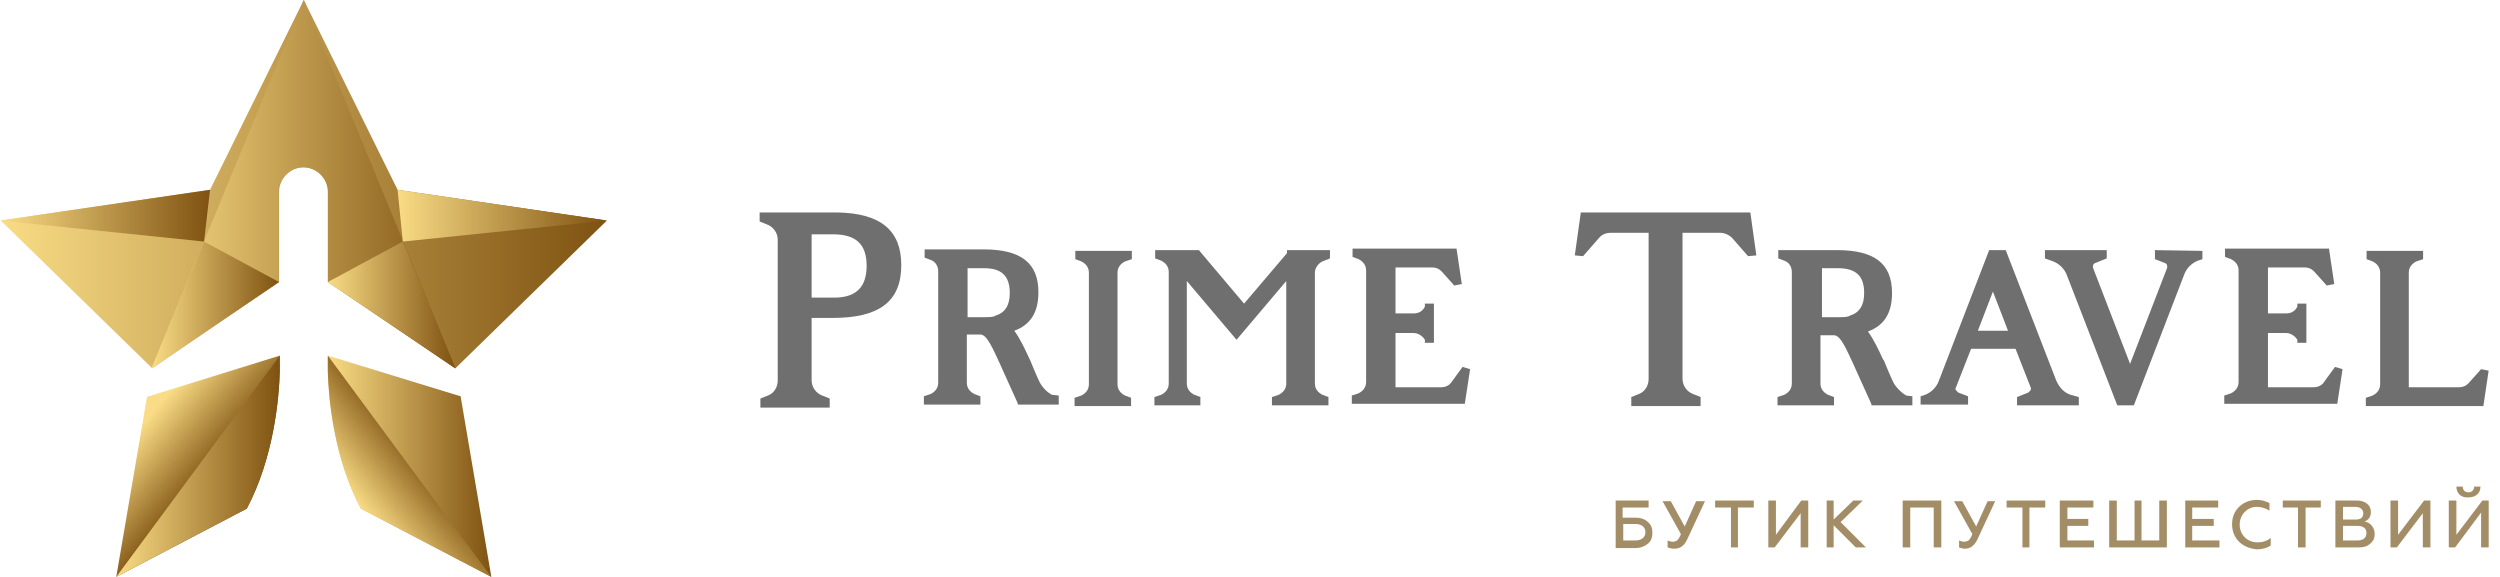 <svg width="221" height="51" viewBox="0 0 221 51" fill="none" xmlns="http://www.w3.org/2000/svg">
<path d="M142.824 48.392V44.248H145.736V44.864H143.44V45.76H144.56C145.008 45.76 145.4 45.872 145.68 46.152C145.961 46.376 146.073 46.712 146.073 47.104C146.073 47.496 145.961 47.832 145.68 48.056C145.4 48.28 145.064 48.448 144.56 48.448H142.824V48.392ZM143.496 47.776H144.56C145.12 47.776 145.456 47.496 145.456 47.048C145.456 46.6 145.12 46.32 144.56 46.32H143.496V47.776Z" fill="#A28D67"/>
<path d="M147.417 48.393V47.777C147.585 47.833 147.697 47.889 147.865 47.889C148.033 47.889 148.145 47.833 148.257 47.777C148.369 47.665 148.481 47.497 148.593 47.217L146.969 44.305H147.697L148.929 46.545L149.937 44.305H150.721L149.209 47.553C148.929 48.225 148.537 48.505 148.033 48.505C147.753 48.505 147.585 48.449 147.417 48.393Z" fill="#A28D67"/>
<path d="M151.617 44.248H155.034V44.864H153.633V48.392H153.017V44.864H151.617V44.248Z" fill="#A28D67"/>
<path d="M156.32 48.392V44.248H156.992V47.272L159.233 44.248H159.849V48.392H159.177V45.368L156.88 48.392H156.32Z" fill="#A28D67"/>
<path d="M161.477 48.392V44.248H162.093V45.928L163.829 44.248H164.669L162.709 46.152L164.949 48.392H164.053L162.093 46.432V48.392H161.477Z" fill="#A28D67"/>
<path d="M168.195 48.392V44.248H171.612V48.392H170.94V44.864H168.867V48.392H168.195Z" fill="#A28D67"/>
<path d="M173.182 48.393V47.777C173.35 47.833 173.462 47.889 173.63 47.889C173.798 47.889 173.91 47.833 174.022 47.777C174.135 47.665 174.247 47.497 174.359 47.217L172.734 44.305H173.462L174.695 46.545L175.703 44.305H176.375L174.863 47.553C174.583 48.225 174.191 48.505 173.686 48.505C173.518 48.505 173.35 48.449 173.182 48.393Z" fill="#A28D67"/>
<path d="M177.383 44.248H180.799V44.864H179.399V48.392H178.783V44.864H177.383V44.248Z" fill="#A28D67"/>
<path d="M182.086 48.392V44.248H185.054V44.864H182.758V45.872H184.606V46.488H182.758V47.776H185.11V48.392H182.086Z" fill="#A28D67"/>
<path d="M186.453 48.392V44.248H187.125V47.776H188.693V44.248H189.309V47.776H190.878V44.248H191.55V48.392H186.453Z" fill="#A28D67"/>
<path d="M193.176 48.392V44.248H196.088V44.864H193.792V45.872H195.696V46.488H193.792V47.776H196.2V48.392H193.176Z" fill="#A28D67"/>
<path d="M197.932 47.888C197.54 47.496 197.316 46.992 197.316 46.32C197.316 45.704 197.54 45.2 197.932 44.807C198.325 44.415 198.885 44.191 199.501 44.191C199.949 44.191 200.285 44.303 200.621 44.471V45.144C200.285 44.919 199.893 44.807 199.501 44.807C199.053 44.807 198.717 44.975 198.437 45.255C198.156 45.535 197.988 45.928 197.988 46.376C197.988 46.824 198.156 47.216 198.437 47.496C198.717 47.776 199.109 47.944 199.557 47.944C200.005 47.944 200.397 47.832 200.733 47.552V48.224C200.397 48.448 200.005 48.56 199.501 48.56C198.885 48.504 198.325 48.28 197.932 47.888Z" fill="#A28D67"/>
<path d="M201.797 44.248H205.157V44.864H203.813V48.392H203.141V44.864H201.797V44.248Z" fill="#A28D67"/>
<path d="M206.449 48.392V44.248H208.353C209.081 44.248 209.586 44.64 209.586 45.256C209.586 45.704 209.362 45.984 209.025 46.096C209.53 46.208 209.922 46.6 209.922 47.216C209.922 47.552 209.81 47.832 209.53 48.056C209.305 48.28 208.969 48.392 208.521 48.392H206.449ZM207.121 45.928H208.241C208.689 45.928 208.913 45.76 208.913 45.368C208.913 45.032 208.633 44.808 208.241 44.808H207.121V45.928ZM207.121 47.776H208.409C208.913 47.776 209.193 47.552 209.193 47.104C209.193 46.712 208.913 46.488 208.409 46.488H207.121V47.776Z" fill="#A28D67"/>
<path d="M211.32 48.392V44.248H211.992V47.272L214.289 44.248H214.849V48.392H214.177V45.368L211.88 48.392H211.32Z" fill="#A28D67"/>
<path d="M216.473 48.392V44.248H217.145V47.272L219.441 44.248H220.001V48.392H219.329V45.312L217.033 48.392H216.473ZM217.145 43.016H217.705C217.705 43.296 217.873 43.52 218.209 43.52C218.545 43.52 218.713 43.296 218.713 43.016H219.273C219.273 43.632 218.825 43.968 218.209 43.968C217.593 44.024 217.145 43.632 217.145 43.016Z" fill="#A28D67"/>
<path d="M18.568 16.777L0.066 19.496L13.462 32.56L24.669 24.934V16.976C24.669 15.783 25.664 14.788 26.857 14.788C28.051 14.788 29.046 15.783 29.046 16.976V24.934L40.253 32.56L53.648 19.496L35.147 16.777L26.857 0L18.568 16.777Z" fill="url(#paint0_linear_3434_1945)"/>
<path d="M13.395 32.56L24.602 24.934V16.976C24.602 15.783 25.596 14.788 26.79 14.788C27.984 14.788 28.978 15.783 28.978 16.976V24.934L40.252 32.56L26.856 0L13.395 32.56Z" fill="url(#paint1_linear_3434_1945)"/>
<path d="M12.996 35.081L10.277 50.996L21.816 44.962C24.203 40.452 24.668 35.214 24.734 32.826V32.627V31.434L12.996 35.081Z" fill="url(#paint2_linear_3434_1945)"/>
<path d="M28.977 31.434V32.826C29.043 35.28 29.507 40.452 31.894 44.962L43.433 50.996L40.714 35.014H40.648L28.977 31.434Z" fill="url(#paint3_linear_3434_1945)"/>
<path d="M10.277 50.996L21.816 44.962C24.203 40.452 24.668 35.214 24.734 32.826V32.627V31.434L10.277 50.996Z" fill="url(#paint4_linear_3434_1945)"/>
<path d="M28.977 32.826C29.043 35.28 29.507 40.452 31.894 44.962L43.433 50.996L28.977 31.434V32.826Z" fill="url(#paint5_linear_3434_1945)"/>
<path d="M0 19.496L18.037 21.353L18.568 16.777L0 19.496Z" fill="url(#paint6_linear_3434_1945)"/>
<path d="M13.395 32.561L24.668 24.934L18.037 21.354L13.395 32.561Z" fill="url(#paint7_linear_3434_1945)"/>
<path d="M35.609 21.353L53.646 19.496L35.145 16.777L35.609 21.353Z" fill="url(#paint8_linear_3434_1945)"/>
<path d="M28.977 24.934L40.25 32.561L35.608 21.354L28.977 24.934Z" fill="url(#paint9_linear_3434_1945)"/>
<path d="M91.928 33.833C91.662 33.3 91.395 32.634 91.062 31.835L90.996 31.702C90.596 30.836 90.197 29.97 89.664 29.238C91.129 28.705 91.795 27.573 91.795 25.841C91.795 23.244 90.263 22.045 86.933 22.045H81.738V22.777L82.271 22.977C82.671 23.11 82.937 23.51 82.937 23.976V33.833C82.937 34.299 82.671 34.632 82.271 34.832L81.672 35.032V35.765H86.667V35.032L86.134 34.832C85.734 34.632 85.468 34.299 85.468 33.833V29.571H86.667C87.266 29.571 87.799 30.903 88.398 32.168L88.665 32.768C89.597 34.832 89.93 35.565 89.93 35.565L89.997 35.765H93.593V34.965L92.994 34.899C92.594 34.699 92.195 34.299 91.928 33.833ZM89.264 25.908C89.264 26.973 88.865 27.639 87.999 27.906L87.865 27.972C87.599 28.039 87.333 28.039 87 28.039H85.534V23.71H87C88.531 23.71 89.264 24.376 89.264 25.908Z" fill="#706F6F"/>
<path d="M95.059 22.91L95.592 23.11C95.991 23.31 96.258 23.643 96.258 24.109V33.966C96.258 34.432 95.991 34.765 95.592 34.965L94.992 35.165V35.897H99.987V35.165L99.454 34.965C99.055 34.765 98.788 34.432 98.788 33.966V24.109C98.788 23.643 99.055 23.31 99.454 23.11L100.054 22.91V22.178H95.059V22.91Z" fill="#706F6F"/>
<path d="M219.33 32.634L218.198 33.899C217.998 34.099 217.732 34.232 217.399 34.232H212.937V24.109C212.937 23.643 213.203 23.31 213.603 23.11L214.202 22.91V22.178H209.207V22.91L209.74 23.11C210.14 23.31 210.406 23.643 210.406 24.109V33.966C210.406 34.432 210.14 34.765 209.74 34.965L209.141 35.165V35.897H219.53L219.996 32.767L219.33 32.634Z" fill="#706F6F"/>
<path d="M74.012 18.781H67.152V19.581L67.818 19.847C68.351 20.047 68.751 20.579 68.751 21.179V33.633C68.751 34.233 68.418 34.765 67.885 34.965L67.219 35.231V36.031H73.346V35.231L72.68 34.965C72.147 34.765 71.748 34.233 71.748 33.633V28.105H73.613C77.742 28.105 79.673 26.64 79.673 23.443C79.673 20.38 77.875 18.848 74.012 18.781ZM71.748 20.713H73.613C75.677 20.713 76.61 21.578 76.61 23.51C76.61 25.308 75.744 26.241 73.946 26.307H71.748V20.713Z" fill="#706F6F"/>
<path d="M113.772 22.378L109.976 26.84L105.98 22.111H102.117V22.844L102.65 23.044C103.05 23.244 103.316 23.576 103.316 24.043V33.9C103.316 34.366 103.05 34.699 102.65 34.899L102.051 35.098V35.831H106.113V35.098L105.581 34.899C105.181 34.699 104.915 34.366 104.915 33.9V24.842L109.31 30.037L113.706 24.842V33.9C113.706 34.366 113.439 34.699 113.04 34.899L112.44 35.098V35.831H117.435V35.098L116.903 34.899C116.503 34.699 116.237 34.366 116.237 33.9V24.109C116.237 23.71 116.503 23.31 116.903 23.11L117.569 22.844V22.111H113.772V22.378Z" fill="#706F6F"/>
<path d="M181.769 33.633L177.307 22.111H175.842L171.38 33.7C171.18 34.233 170.714 34.699 170.181 34.899L169.781 35.032V35.764H173.977V35.032L173.111 34.699C173.045 34.632 172.978 34.566 172.911 34.499C172.845 34.432 172.845 34.299 172.911 34.233L174.243 30.836H178.173L179.505 34.233C179.572 34.299 179.505 34.432 179.505 34.499C179.438 34.566 179.372 34.632 179.305 34.699L178.306 35.098V35.831H183.767V35.098L183.035 34.899C182.435 34.699 182.036 34.233 181.769 33.633ZM177.507 29.238H174.843L176.175 25.774L177.507 29.238Z" fill="#706F6F"/>
<path d="M190.497 22.91L191.363 23.244C191.563 23.31 191.629 23.51 191.563 23.71L188.299 32.168L185.036 23.71C184.969 23.51 185.036 23.31 185.236 23.244L186.235 22.844V22.111H180.773V22.844L181.506 23.11C182.039 23.31 182.505 23.776 182.705 24.309L187.167 35.831H188.632L193.095 24.242C193.294 23.71 193.761 23.244 194.293 23.044L194.693 22.91V22.178L190.497 22.111V22.91Z" fill="#706F6F"/>
<path d="M128.225 33.9C128.025 34.1 127.758 34.233 127.425 34.233H123.363V29.438H124.961C125.361 29.438 125.76 29.704 125.96 30.037V30.304H126.759V26.84H125.96V27.107C125.76 27.506 125.427 27.706 124.961 27.706H123.363V23.643H126.626C126.959 23.643 127.226 23.777 127.425 23.977L128.558 25.242L129.224 25.109L128.757 21.979H119.567V22.711L120.099 22.911C120.499 23.111 120.765 23.444 120.765 23.91V33.767C120.765 34.233 120.499 34.566 120.099 34.766L119.5 34.966V35.698H129.49L129.956 32.635L129.29 32.435L128.225 33.9Z" fill="#706F6F"/>
<path d="M167.389 33.833C167.123 33.3 166.856 32.634 166.523 31.835L166.457 31.768C166.057 30.903 165.658 30.037 165.125 29.304C166.59 28.771 167.256 27.639 167.256 25.907C167.256 23.31 165.724 22.111 162.394 22.111H157.199V22.844L157.732 23.044C158.132 23.177 158.398 23.576 158.398 24.043V33.9C158.398 34.366 158.132 34.699 157.732 34.899L157.133 35.098V35.831H162.128V35.098L161.595 34.899C161.195 34.699 160.929 34.366 160.929 33.9V29.637H162.128C162.727 29.637 163.26 30.969 163.859 32.235L164.126 32.834C165.058 34.899 165.391 35.631 165.391 35.631L165.458 35.831H169.054V35.032L168.521 34.965C168.055 34.699 167.656 34.299 167.389 33.833ZM160.996 23.71H162.461C164.059 23.71 164.792 24.376 164.792 25.907C164.792 26.973 164.392 27.639 163.526 27.906L163.393 27.972C163.127 28.039 162.86 28.039 162.527 28.039H161.062V23.71H160.996Z" fill="#706F6F"/>
<path d="M139.744 18.781L139.211 22.578L139.944 22.644L141.342 21.046C141.609 20.713 142.008 20.579 142.408 20.579H145.738V33.5C145.738 34.099 145.405 34.632 144.872 34.832L144.206 35.098V35.898H150.333V35.098L149.667 34.832C149.134 34.632 148.735 34.099 148.735 33.5V20.579H152.065C152.464 20.579 152.864 20.779 153.13 21.046L154.529 22.644L155.262 22.578L154.729 18.781H139.744Z" fill="#706F6F"/>
<path d="M205.35 33.9C205.15 34.1 204.883 34.233 204.55 34.233H200.488V29.438H202.086C202.486 29.438 202.885 29.704 203.085 30.037V30.304H203.884V26.84H203.085V27.107C202.885 27.506 202.552 27.706 202.086 27.706H200.488V23.643H203.751C204.084 23.643 204.351 23.777 204.55 23.977L205.683 25.242L206.349 25.109L205.882 21.979H196.692V22.711L197.224 22.911C197.624 23.111 197.89 23.444 197.89 23.91V33.767C197.89 34.233 197.624 34.566 197.224 34.766L196.625 34.966V35.698H206.615L207.081 32.635L206.415 32.435L205.35 33.9Z" fill="#706F6F"/>
<defs>
<linearGradient id="paint0_linear_3434_1945" x1="0.016" y1="16.275" x2="53.645" y2="16.275" gradientUnits="userSpaceOnUse">
<stop stop-color="#F9DC85"/>
<stop offset="1" stop-color="#7F5211"/>
</linearGradient>
<linearGradient id="paint1_linear_3434_1945" x1="13.422" y1="16.275" x2="40.237" y2="16.275" gradientUnits="userSpaceOnUse">
<stop stop-color="#F9DC85"/>
<stop offset="1" stop-color="#7F5211"/>
</linearGradient>
<linearGradient id="paint2_linear_3434_1945" x1="12.79" y1="37.34" x2="23.875" y2="46.535" gradientUnits="userSpaceOnUse">
<stop stop-color="#F9DC85"/>
<stop offset="0.519" stop-color="#7F5211"/>
</linearGradient>
<linearGradient id="paint3_linear_3434_1945" x1="28.998" y1="41.212" x2="43.4" y2="41.212" gradientUnits="userSpaceOnUse">
<stop stop-color="#F9DC85"/>
<stop offset="1" stop-color="#7F5211"/>
</linearGradient>
<linearGradient id="paint4_linear_3434_1945" x1="10.257" y1="41.212" x2="24.658" y2="41.212" gradientUnits="userSpaceOnUse">
<stop stop-color="#F9DC85"/>
<stop offset="1" stop-color="#7F5211"/>
</linearGradient>
<linearGradient id="paint5_linear_3434_1945" x1="31.715" y1="44.702" x2="37.937" y2="39.86" gradientUnits="userSpaceOnUse">
<stop stop-color="#F9DC85"/>
<stop offset="0.931" stop-color="#7F5211"/>
</linearGradient>
<linearGradient id="paint6_linear_3434_1945" x1="0.016" y1="19.069" x2="18.545" y2="19.069" gradientUnits="userSpaceOnUse">
<stop stop-color="#F9DC85"/>
<stop offset="1" stop-color="#7F5211"/>
</linearGradient>
<linearGradient id="paint7_linear_3434_1945" x1="13.422" y1="26.95" x2="24.659" y2="26.95" gradientUnits="userSpaceOnUse">
<stop stop-color="#F9DC85"/>
<stop offset="1" stop-color="#7F5211"/>
</linearGradient>
<linearGradient id="paint8_linear_3434_1945" x1="35.115" y1="19.069" x2="53.643" y2="19.069" gradientUnits="userSpaceOnUse">
<stop stop-color="#F9DC85"/>
<stop offset="1" stop-color="#7F5211"/>
</linearGradient>
<linearGradient id="paint9_linear_3434_1945" x1="28.999" y1="26.95" x2="40.235" y2="26.95" gradientUnits="userSpaceOnUse">
<stop stop-color="#F9DC85"/>
<stop offset="1" stop-color="#7F5211"/>
</linearGradient>
</defs>
</svg>
